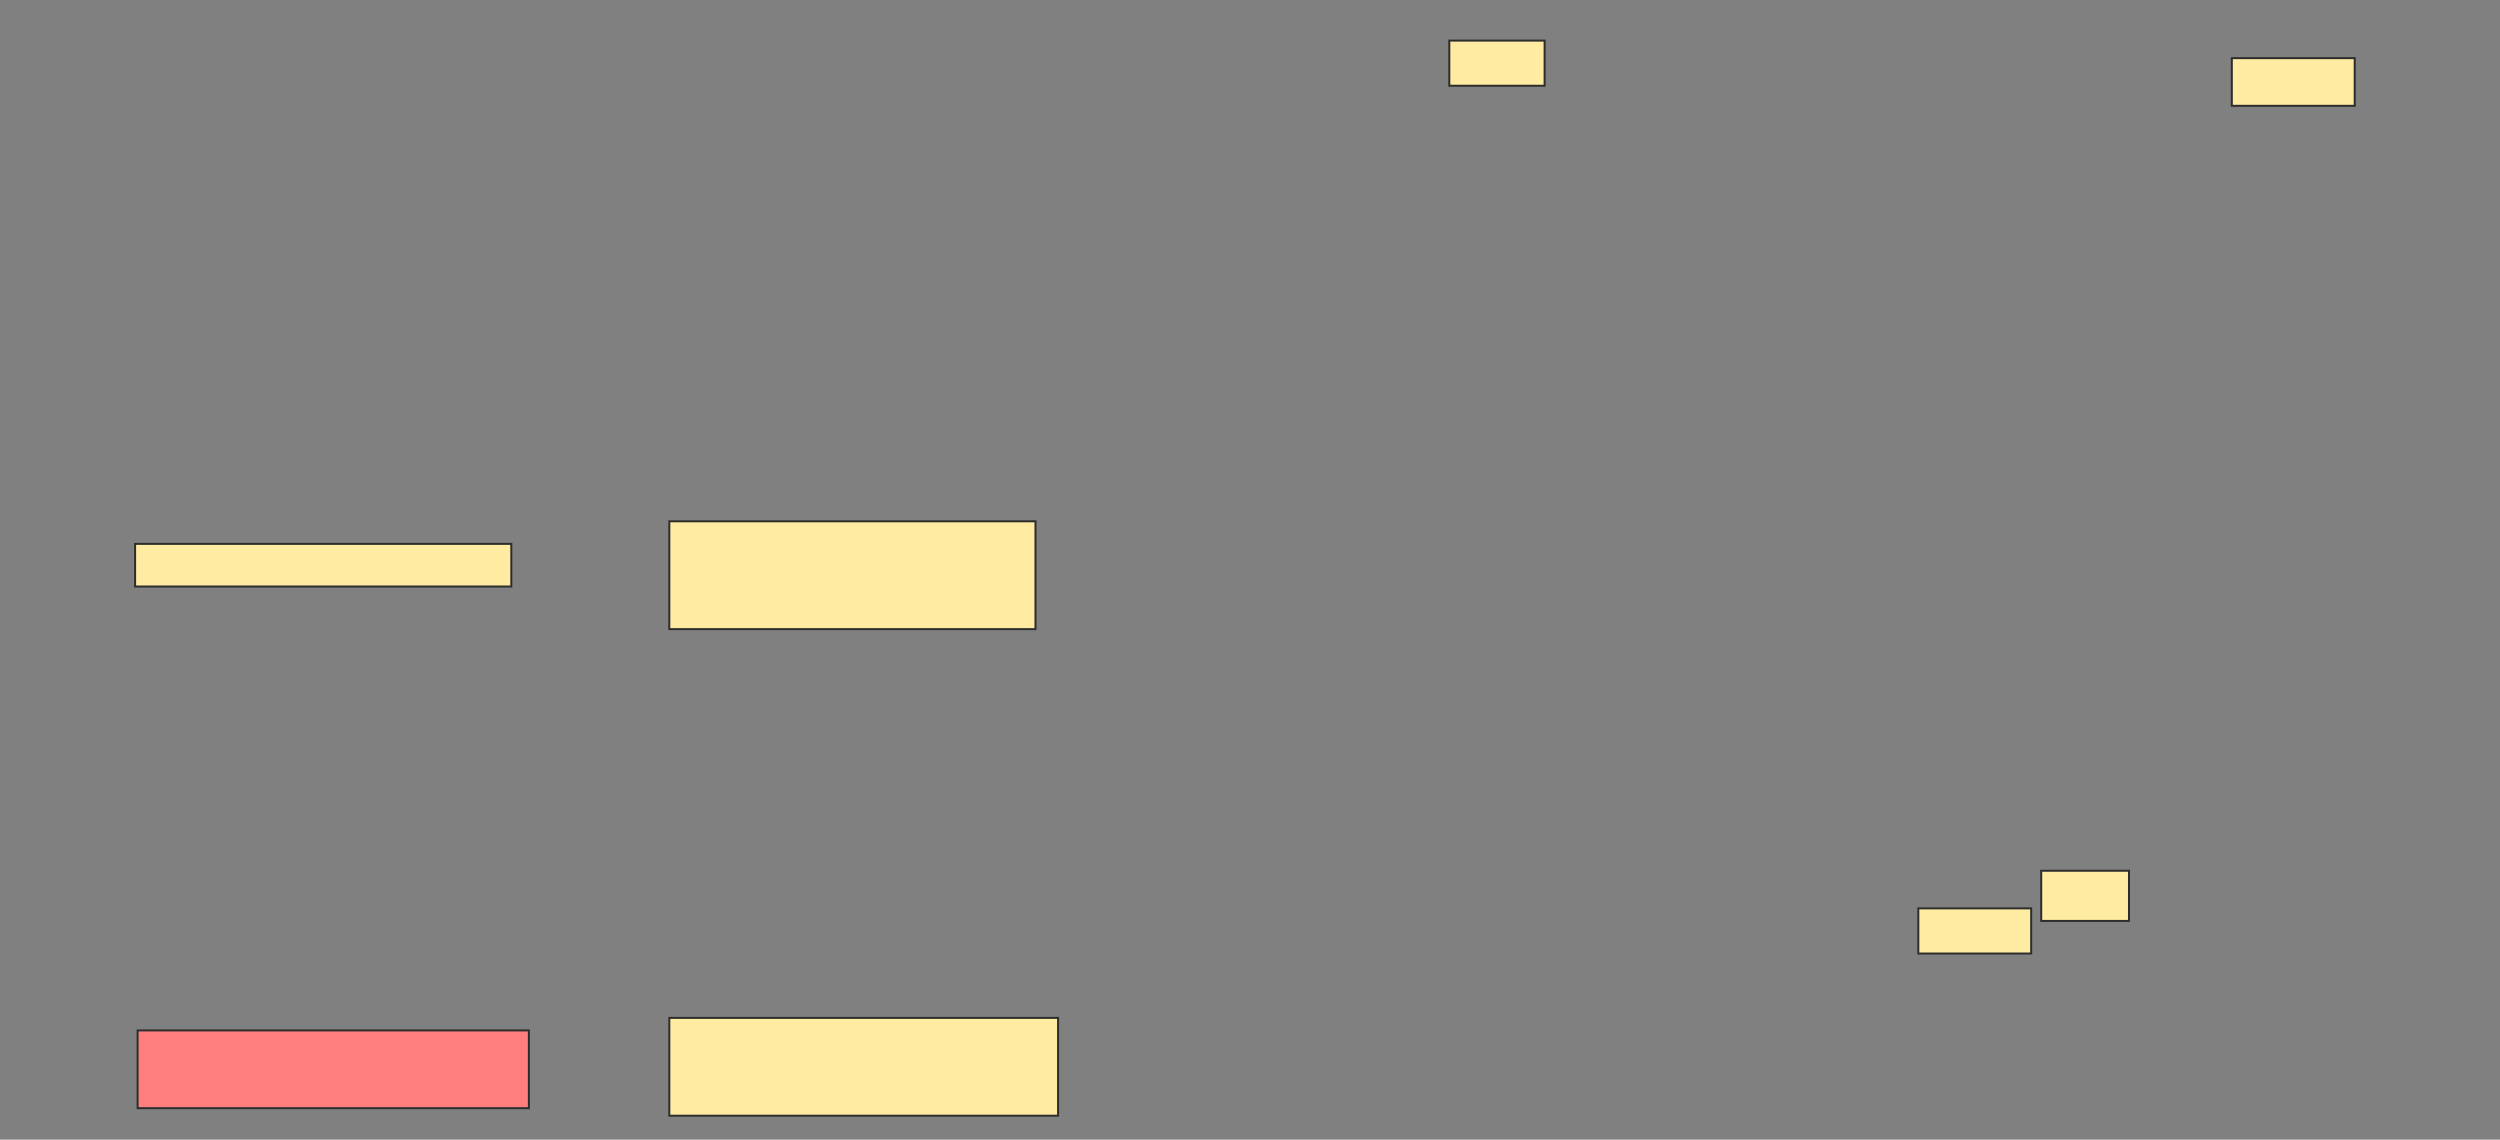 <svg xmlns="http://www.w3.org/2000/svg" width="1246" height="568">
 <rect width="100%" height="100%" fill="#808080" stroke="none"/>
 <!-- Created with Image Occlusion Enhanced -->
 <g>
  <title>Labels</title>
 </g>
 <g>
  <title>Masks</title>
  <rect id="0142ace826114825b5be8fd70597da35-ao-1" height="21.25" width="187.5" y="271.067" x="67.338" stroke="#2D2D2D" fill="#FFEBA2"/>
  <rect id="0142ace826114825b5be8fd70597da35-ao-2" height="38.75" width="195" y="513.567" x="68.588" stroke="#2D2D2D" fill="#FF7E7E" class="qshape"/>
  <rect id="0142ace826114825b5be8fd70597da35-ao-3" height="53.75" width="182.5" y="259.817" x="333.588" stroke="#2D2D2D" fill="#FFEBA2"/>
  <rect id="0142ace826114825b5be8fd70597da35-ao-4" height="48.75" width="193.75" y="507.317" x="333.588" stroke="#2D2D2D" fill="#FFEBA2"/>
  <rect id="0142ace826114825b5be8fd70597da35-ao-5" height="22.5" width="47.5" y="20.234" x="722.338" stroke="#2D2D2D" fill="#FFEBA2"/>
  <rect id="0142ace826114825b5be8fd70597da35-ao-6" height="23.75" width="61.25" y="28.984" x="1112.338" stroke="#2D2D2D" fill="#FFEBA2"/>
  <g id="0142ace826114825b5be8fd70597da35-ao-7">
   <rect height="25" width="43.75" y="433.984" x="1017.338" stroke="#2D2D2D" fill="#FFEBA2"/>
   <rect height="22.5" width="56.25" y="452.734" x="956.088" stroke="#2D2D2D" fill="#FFEBA2"/>
  </g>
 </g>
</svg>